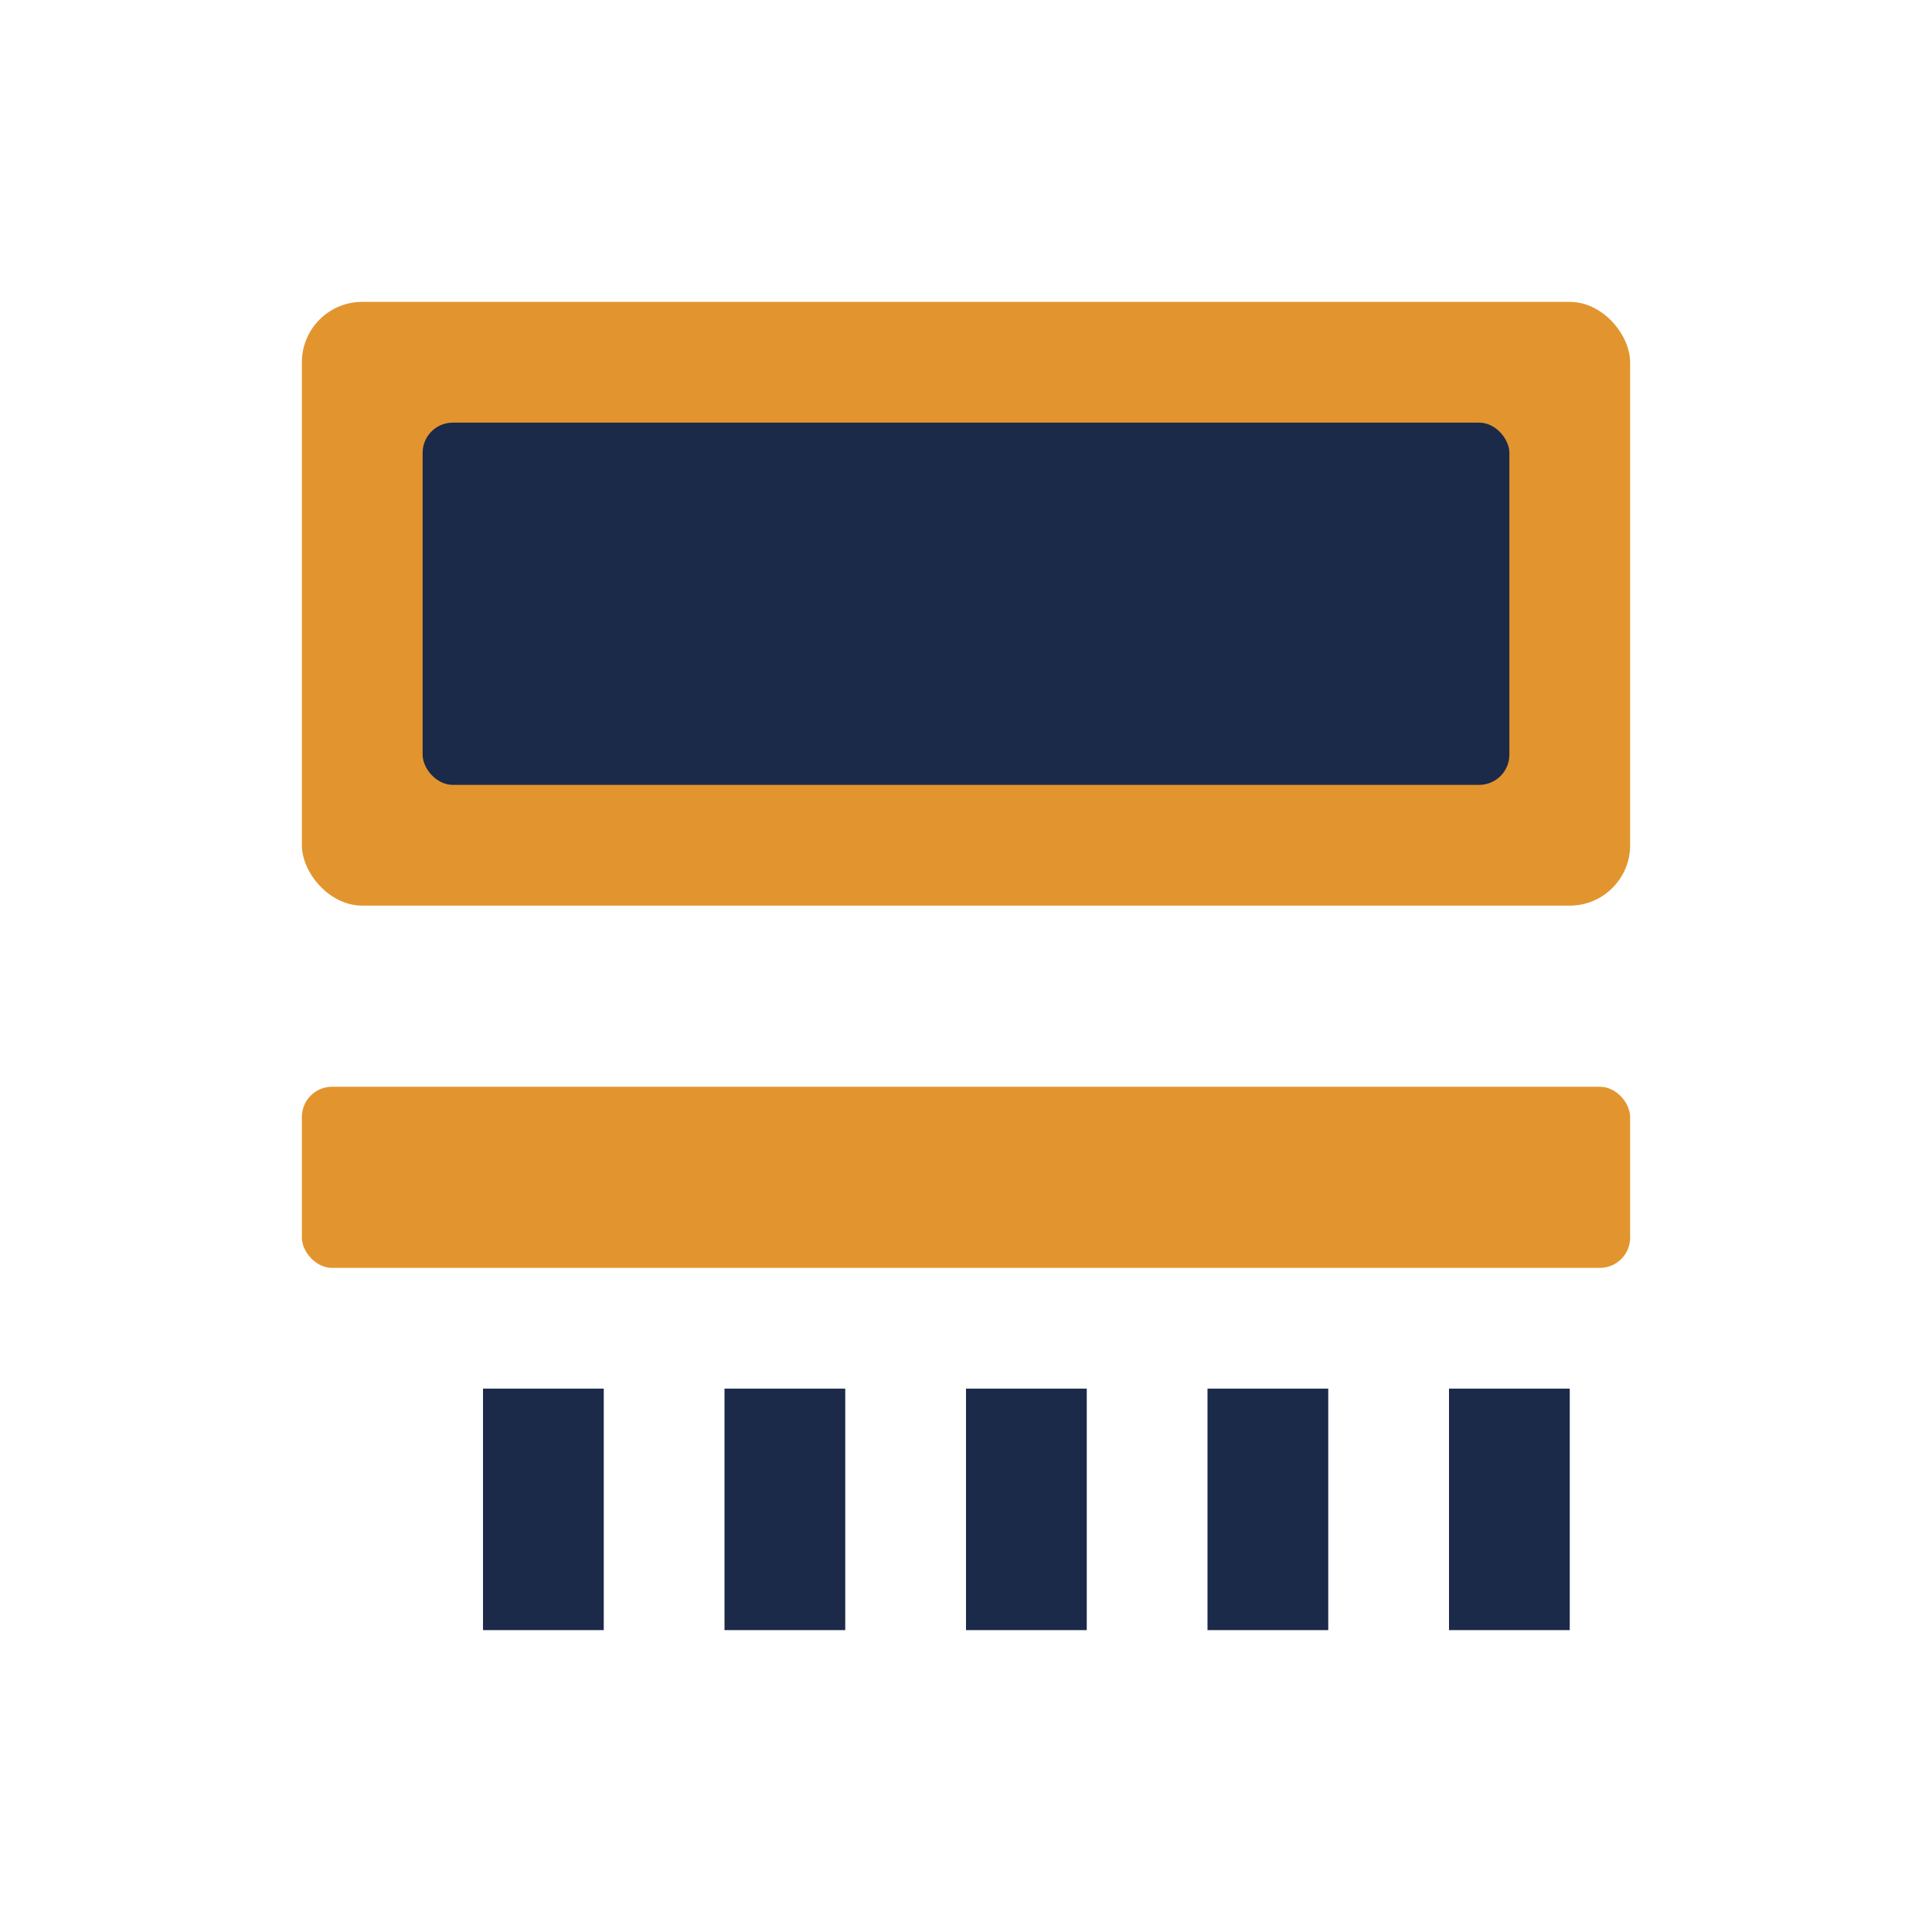 <svg xmlns="http://www.w3.org/2000/svg" viewBox="0 0 64 64" width="64" height="64">
      <rect x="10" y="10" width="44" height="20" rx="2" ry="2" fill="#e2952e"/>
      <rect x="14" y="14" width="36" height="12" rx="1" ry="1" fill="#1b2a49"/>
      <rect x="10" y="36" width="44" height="6" rx="1" ry="1" fill="#e2952e"/>
      <path d="M16 46h4v8h-4zM24 46h4v8h-4zM32 46h4v8h-4zM40 46h4v8h-4zM48 46h4v8h-4z" fill="#1b2a49"/>
    </svg>